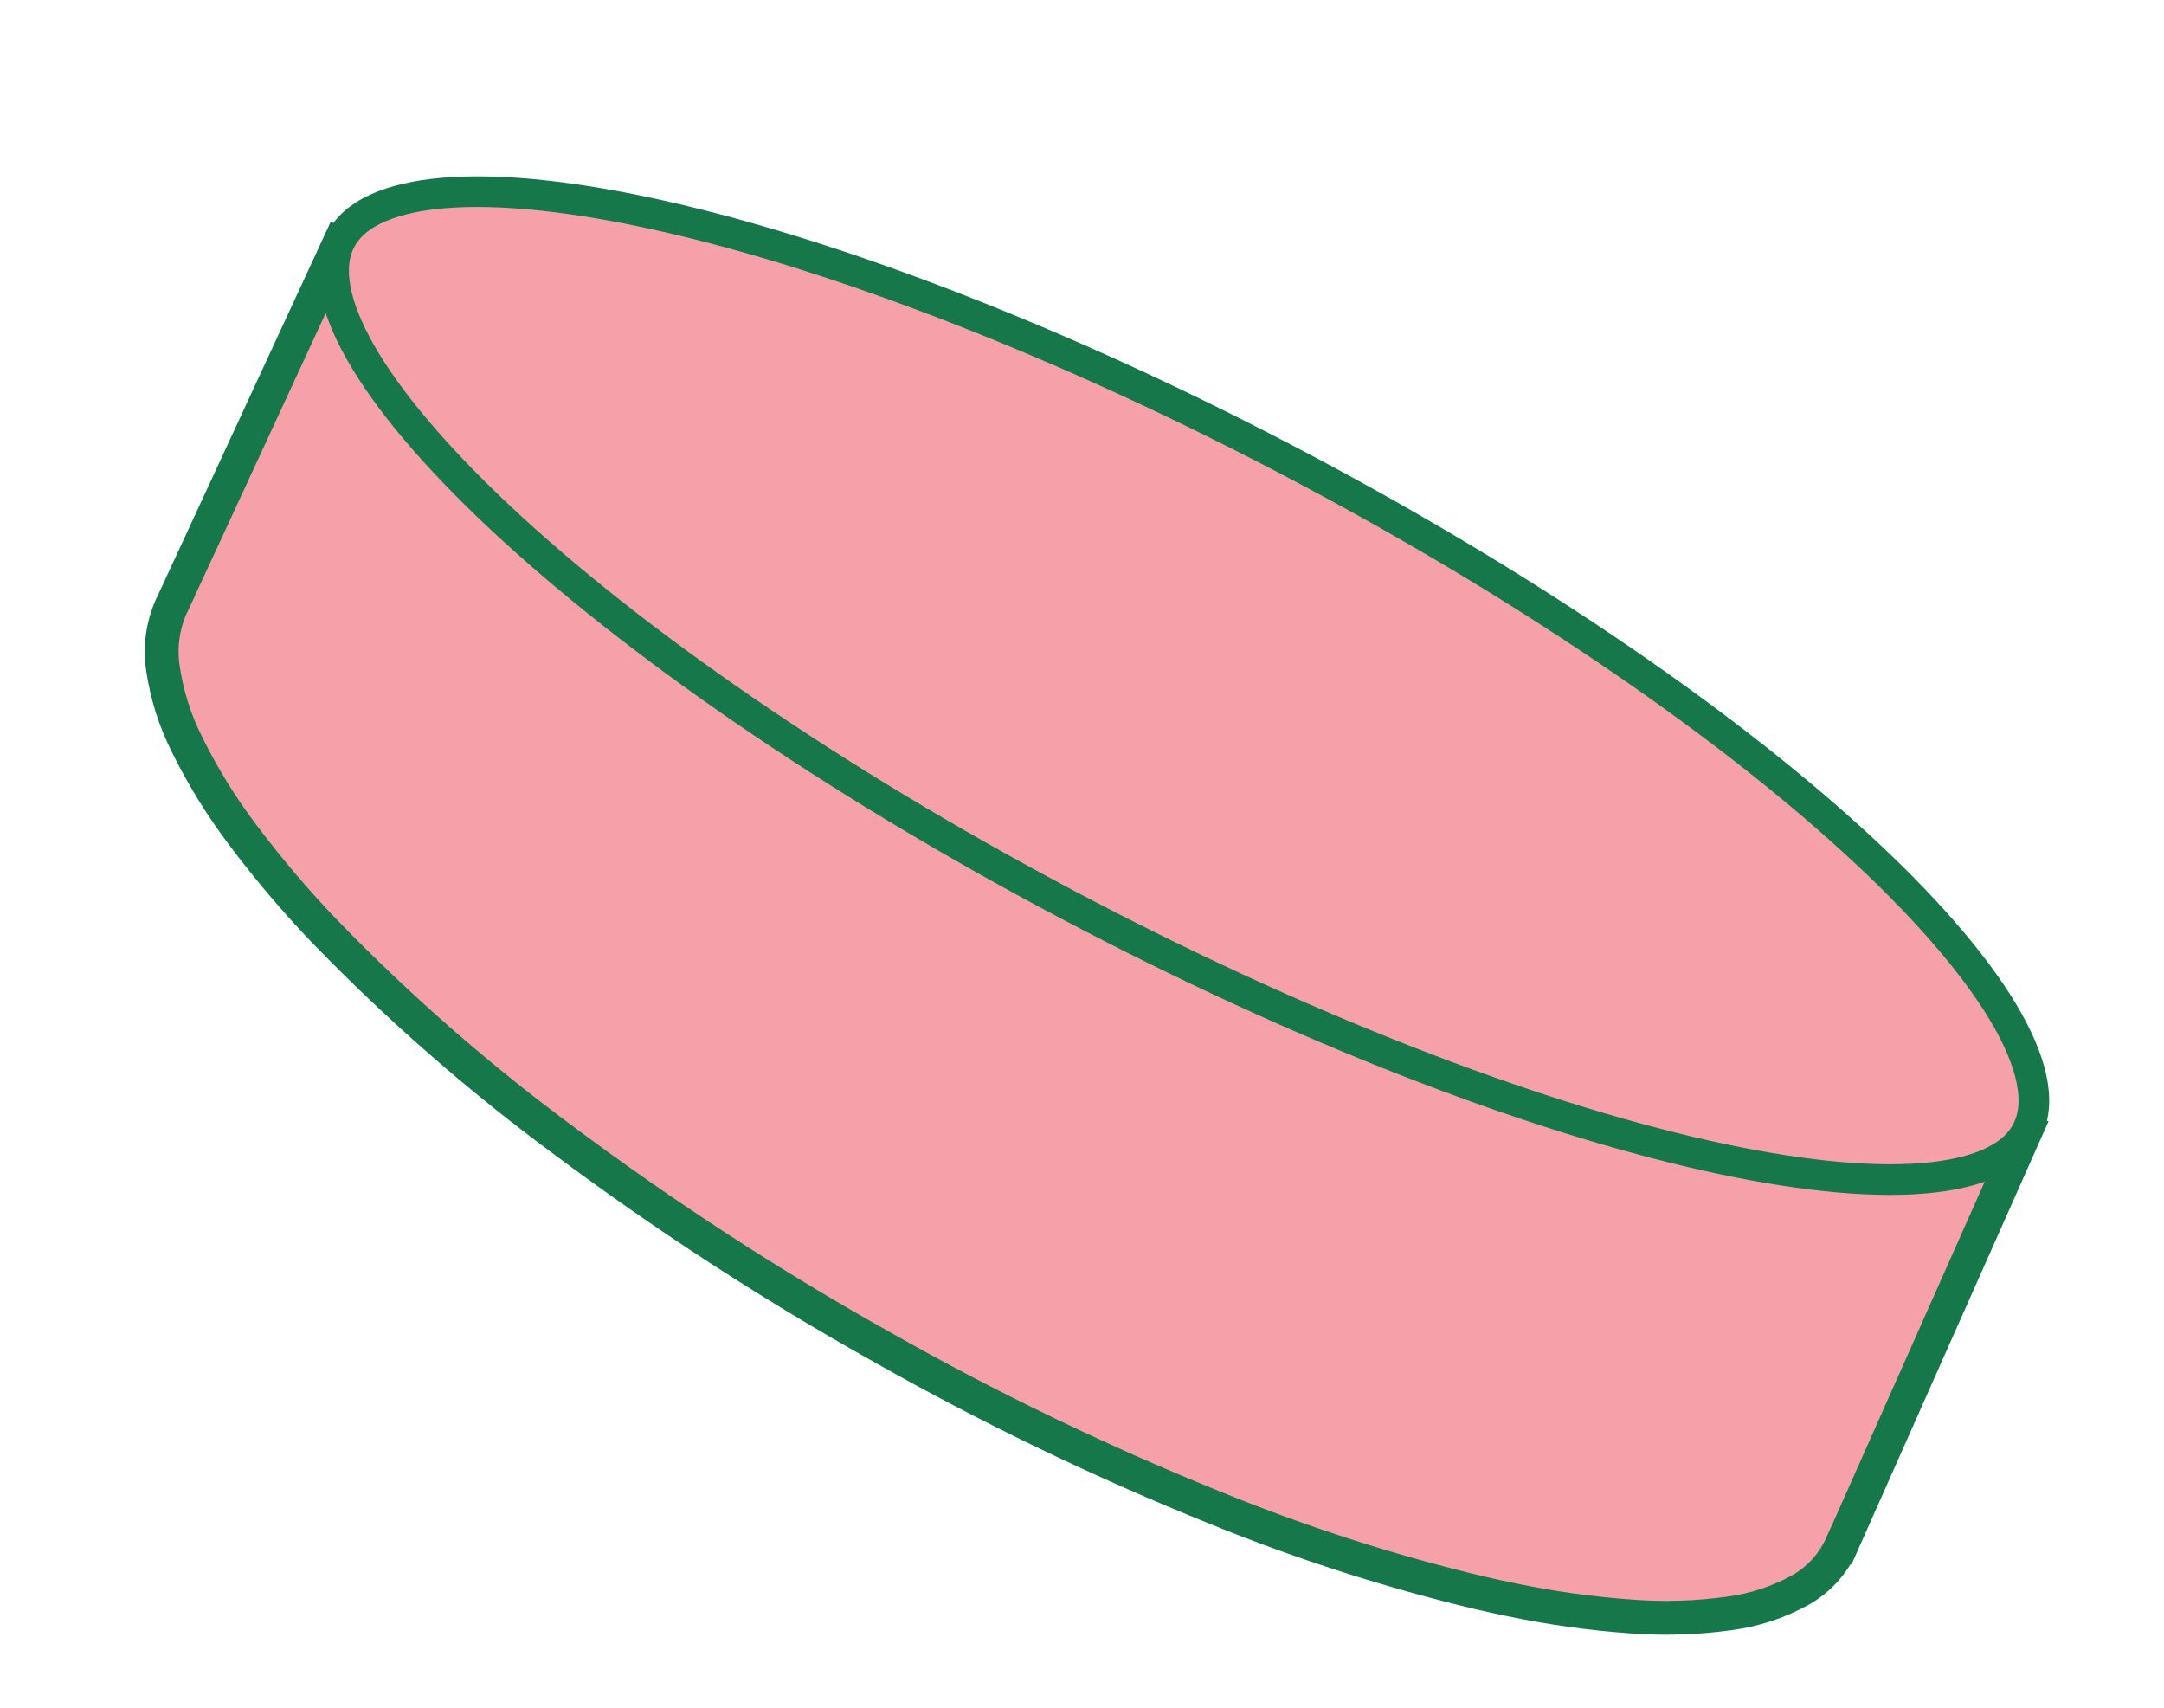<svg width="128" height="101" viewBox="0 0 128 101" fill="none" xmlns="http://www.w3.org/2000/svg">
<g clip-path="url(#clip0_1_41)">
<path d="M71.973 89.213C65.135 86.459 58.488 83.254 52.078 79.62C45.584 75.98 39.336 71.923 33.372 67.473C28.33 63.753 23.605 59.624 19.245 55.129C17.489 53.3 15.846 51.366 14.327 49.337C13.079 47.681 11.989 45.911 11.071 44.053C10.348 42.622 9.862 41.084 9.633 39.498C9.454 38.279 9.62 37.034 10.113 35.904C10.139 35.848 10.166 35.793 10.195 35.737L20.029 14.488L41.503 25.708L34.502 33.978C38.745 35.148 42.916 36.559 46.996 38.206C53.834 40.961 60.48 44.166 66.891 47.8C73.386 51.439 79.636 55.497 85.601 59.946C86.851 60.884 88.061 61.822 89.231 62.76L88.874 58.739L119.782 66.981L108.945 91.35L108.937 91.348C108.912 91.404 108.887 91.46 108.862 91.516C108.348 92.58 107.52 93.462 106.488 94.043C105.188 94.764 103.762 95.232 102.287 95.423C100.365 95.691 98.42 95.752 96.485 95.604C94.083 95.433 91.695 95.098 89.338 94.602C88.751 94.482 88.157 94.352 87.555 94.214C82.241 92.944 77.032 91.272 71.973 89.213Z" fill="#F6A0A9" stroke="#16774A" stroke-width="2"/>
<path d="M63.047 53.453C56.245 49.852 49.843 46 44.016 42.002C38.398 38.147 33.551 34.322 29.612 30.634C25.707 26.978 22.901 23.653 21.271 20.752C20.475 19.334 19.982 18.044 19.805 16.917C19.637 15.851 19.756 14.928 20.159 14.174C20.562 13.419 21.266 12.804 22.25 12.346C23.289 11.862 24.641 11.547 26.27 11.412C29.603 11.134 33.947 11.591 39.183 12.771C44.465 13.961 50.368 15.824 56.728 18.307C63.324 20.883 70.12 24.015 76.929 27.617L76.987 27.648C83.788 31.249 90.191 35.102 96.018 39.099C101.636 42.954 106.482 46.779 110.421 50.467C114.327 54.123 117.133 57.448 118.762 60.349C119.558 61.767 120.052 63.057 120.229 64.184C120.396 65.251 120.277 66.174 119.874 66.928C119.471 67.682 118.768 68.297 117.784 68.755C116.745 69.24 115.392 69.554 113.764 69.69C110.431 69.967 106.086 69.51 100.85 68.33C95.568 67.14 89.665 65.277 83.306 62.794C76.71 60.218 69.913 57.086 63.105 53.484L63.047 53.453Z" fill="#F6A0A9"/>
<path d="M76.531 28.432L76.502 28.417C69.724 24.831 62.959 21.713 56.396 19.15C50.078 16.683 44.22 14.834 38.982 13.654C33.909 12.511 29.539 12.047 26.344 12.314C24.357 12.479 21.809 13.01 20.96 14.598C20.113 16.185 21.093 18.579 22.064 20.309C23.625 23.09 26.451 26.433 30.234 29.975C34.14 33.632 38.951 37.427 44.532 41.256C50.33 45.234 56.703 49.069 63.474 52.654L63.502 52.669L63.531 52.685C70.309 56.27 77.074 59.388 83.638 61.951C89.955 64.418 95.814 66.267 101.051 67.447C106.124 68.59 110.494 69.054 113.689 68.787C115.677 68.622 118.224 68.091 119.073 66.503C119.921 64.917 118.941 62.522 117.97 60.792C116.408 58.011 113.583 54.669 109.799 51.127C105.893 47.47 101.083 43.674 95.502 39.845C89.704 35.867 83.331 32.032 76.56 28.447L76.531 28.432ZM77.413 26.849C105.36 41.645 124.725 59.772 120.674 67.351C116.622 74.936 90.656 69.085 62.678 54.283C62.66 54.273 62.639 54.262 62.62 54.252C34.673 39.456 15.309 21.329 19.359 13.75C23.412 6.166 49.378 12.016 77.355 26.818C77.374 26.828 77.395 26.839 77.413 26.849Z" fill="#16774A"/>
</g>
<defs>
<clipPath id="clip0_1_41">
<rect width="128" height="101" fill="white"/>
</clipPath>
</defs>
</svg>
